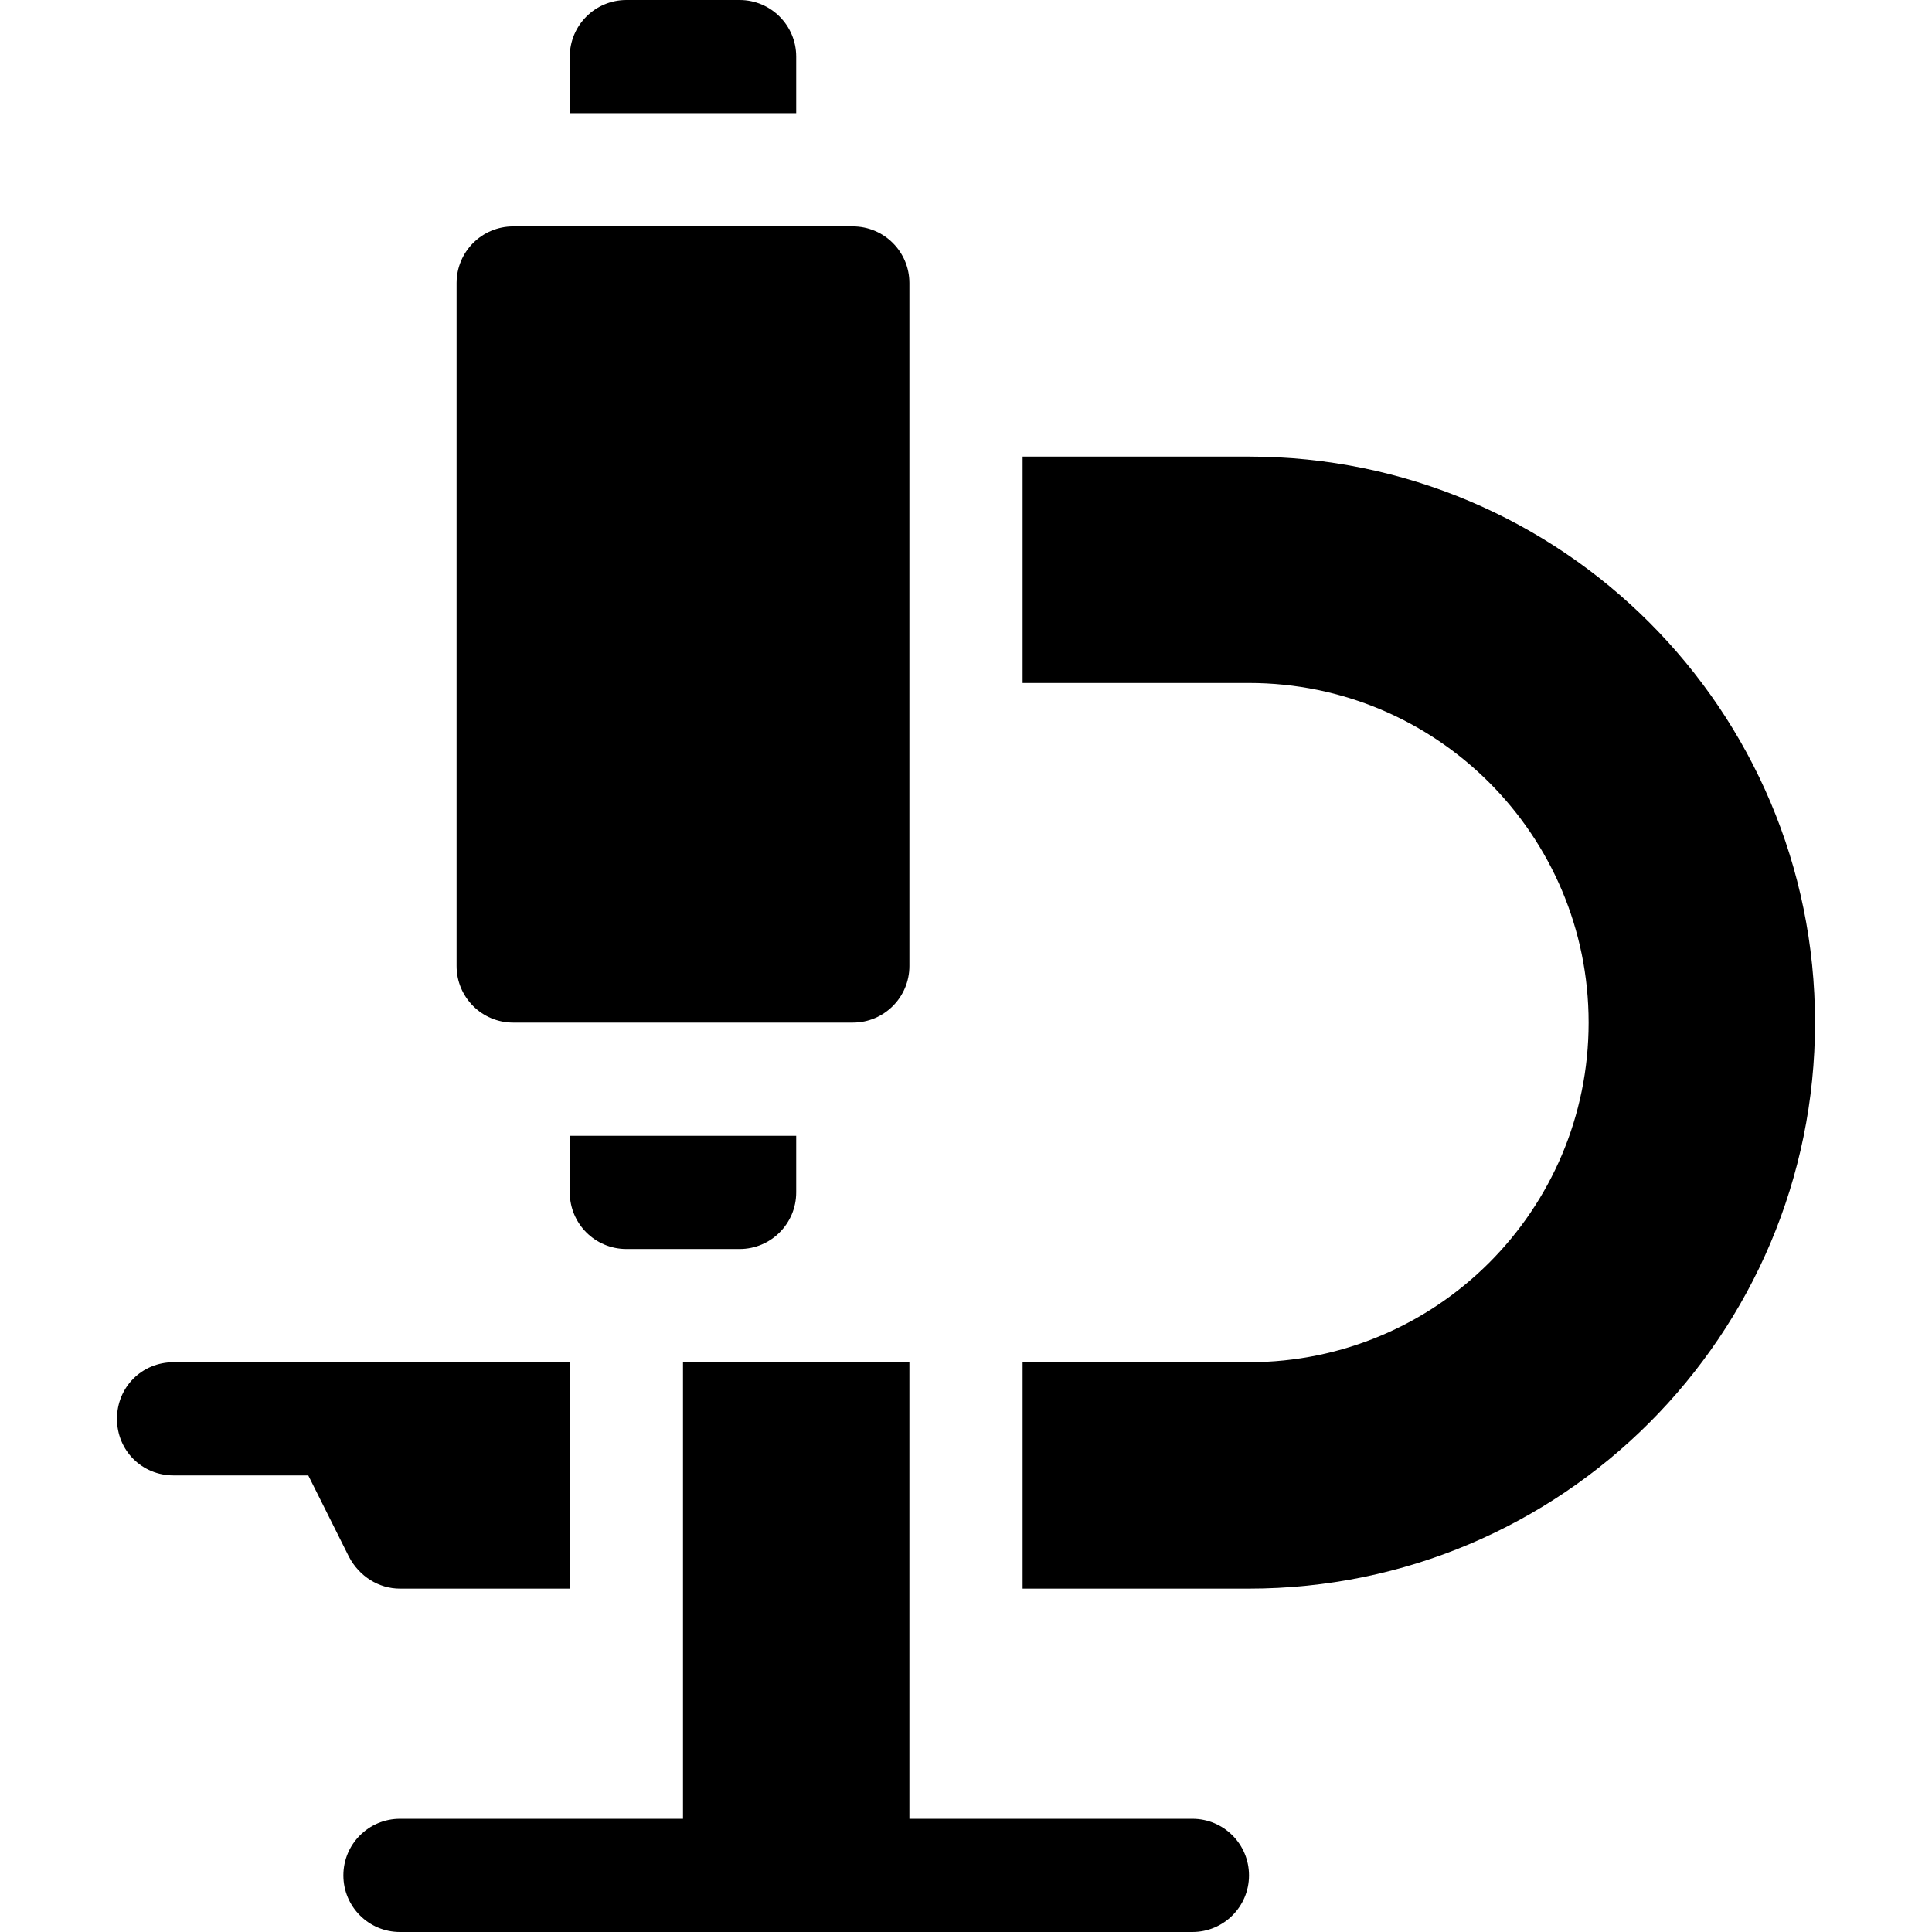 <svg height="512pt" viewBox="-31 0 512 512" width="512pt" xmlns="http://www.w3.org/2000/svg"><path d="m90 75v181c0 8.289 6.711 15 15 15h90c8.289 0 15-6.711 15-15v-181c0-8.289-6.711-15-15-15h-90c-8.289 0-15 6.711-15 15zm0 0"/><path d="m60 497c0 8.289 6.711 15 15 15h210c8.289 0 15-6.711 15-15s-6.711-15-15-15h-75v-121h-60v121h-75c-8.289 0-15 6.711-15 15zm0 0"/><path d="m0 376c0 8.398 6.598 15 15 15h35.699l10.801 21.598c2.699 5.102 7.801 8.402 13.5 8.402h45v-60h-105c-8.402 0-15 6.598-15 15zm0 0"/><path d="m300 121h-60v60h60c49.707 0 90 40.293 90 90s-40.293 90-90 90h-60v60h60c82.844 0 150-67.156 150-150s-67.156-150-150-150zm0 0"/><path d="m165 331c8.285 0 15-6.715 15-15v-15h-60v15c0 8.285 6.715 15 15 15zm0 0"/><path d="m120 15v15h60v-15c0-8.285-6.715-15-15-15h-30c-8.285 0-15 6.715-15 15zm0 0"/></svg>